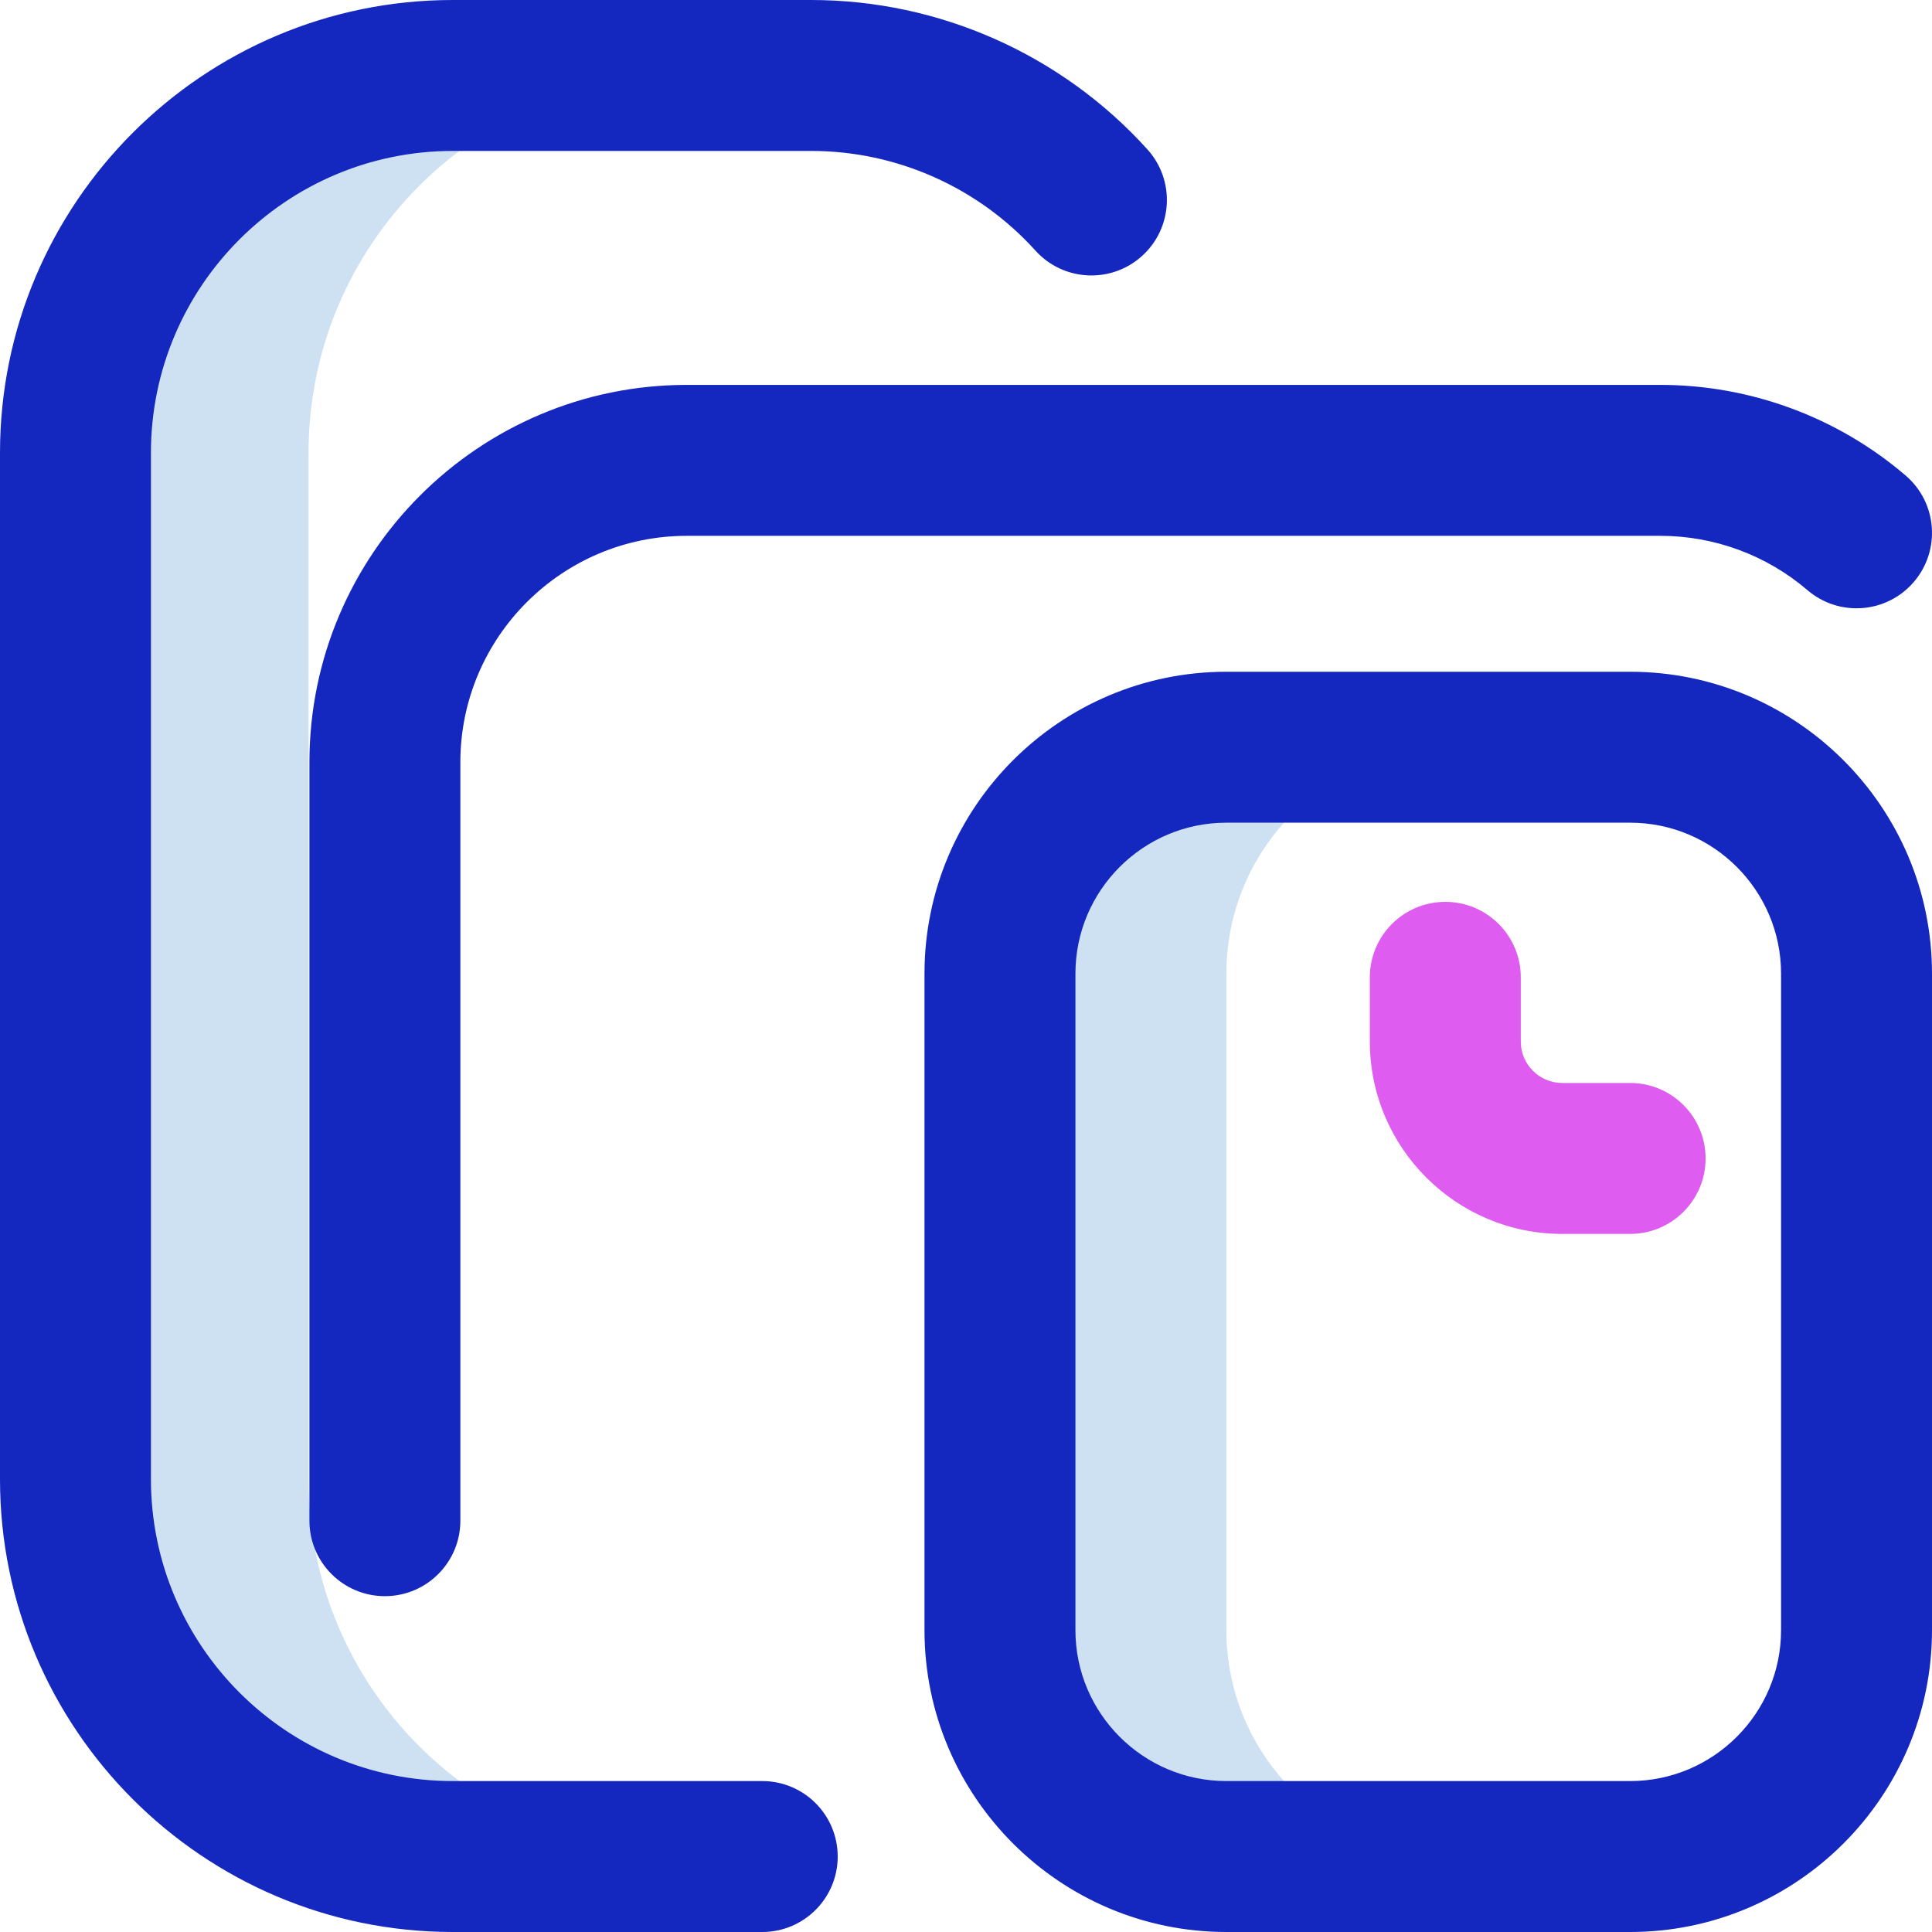 <svg id="Layer_1" enable-background="new 0 0 512 512" height="512" viewBox="0 0 512 512" width="512" xmlns="http://www.w3.org/2000/svg"><g><path d="m385 492h-60c-33.137 0-60-26.863-60-60v-173.978c0-33.137 26.863-60 60-60h60c-33.137 0-60 26.863-60 60v173.978c0 33.137 26.863 60 60 60zm-303.237-100v-272c0-55.229 44.771-100 100-100h-61.763c-55.228 0-100 44.772-100 100v272c0 55.228 44.772 100 100 100h61.763c-55.229 0-100-44.771-100-100z" fill="#cee1f2"/><path d="m432 178.022h-107c-44.112 0-80 35.888-80 80v173.978c0 44.112 35.888 80 80 80h107c44.112 0 80-35.888 80-80v-173.978c0-44.112-35.888-80-80-80zm40 253.978c0 22.056-17.944 40-40 40h-107c-22.056 0-40-17.944-40-40v-173.978c0-22.056 17.944-40 40-40h107c22.056 0 40 17.944 40 40zm-290-330h258c23.834 0 46.92 8.527 65.007 24.01 8.391 7.184 9.369 19.809 2.187 28.2s-19.808 9.372-28.2 2.187c-10.845-9.284-24.693-14.397-38.994-14.397h-258c-33.084 0-60 26.916-60 60v201c0 11.046-8.954 20-20 20s-20-8.954-20-20v-201c0-55.14 44.859-100 100-100zm40 390c0 11.046-8.954 20-20 20h-82c-66.168 0-120-53.831-120-120v-272c0-66.168 53.832-120 120-120h95c33.887 0 66.355 14.432 89.08 39.595 7.403 8.198 6.76 20.845-1.438 28.248-8.197 7.401-20.845 6.759-28.247-1.438-15.155-16.781-36.803-26.405-59.395-26.405h-95c-44.112 0-80 35.888-80 80v272c0 44.112 35.888 80 80 80h82c11.046 0 20 8.954 20 20z" fill="#1428bf"/><path d="m432 327h-18c-28.109 0-50.978-22.869-50.978-50.978v-17.022c0-11.046 8.954-20 20-20s20 8.954 20 20v17.022c0 6.053 4.925 10.978 10.978 10.978h18c11.046 0 20 8.954 20 20s-8.954 20-20 20z" fill="#df5cf0"/></g></svg>